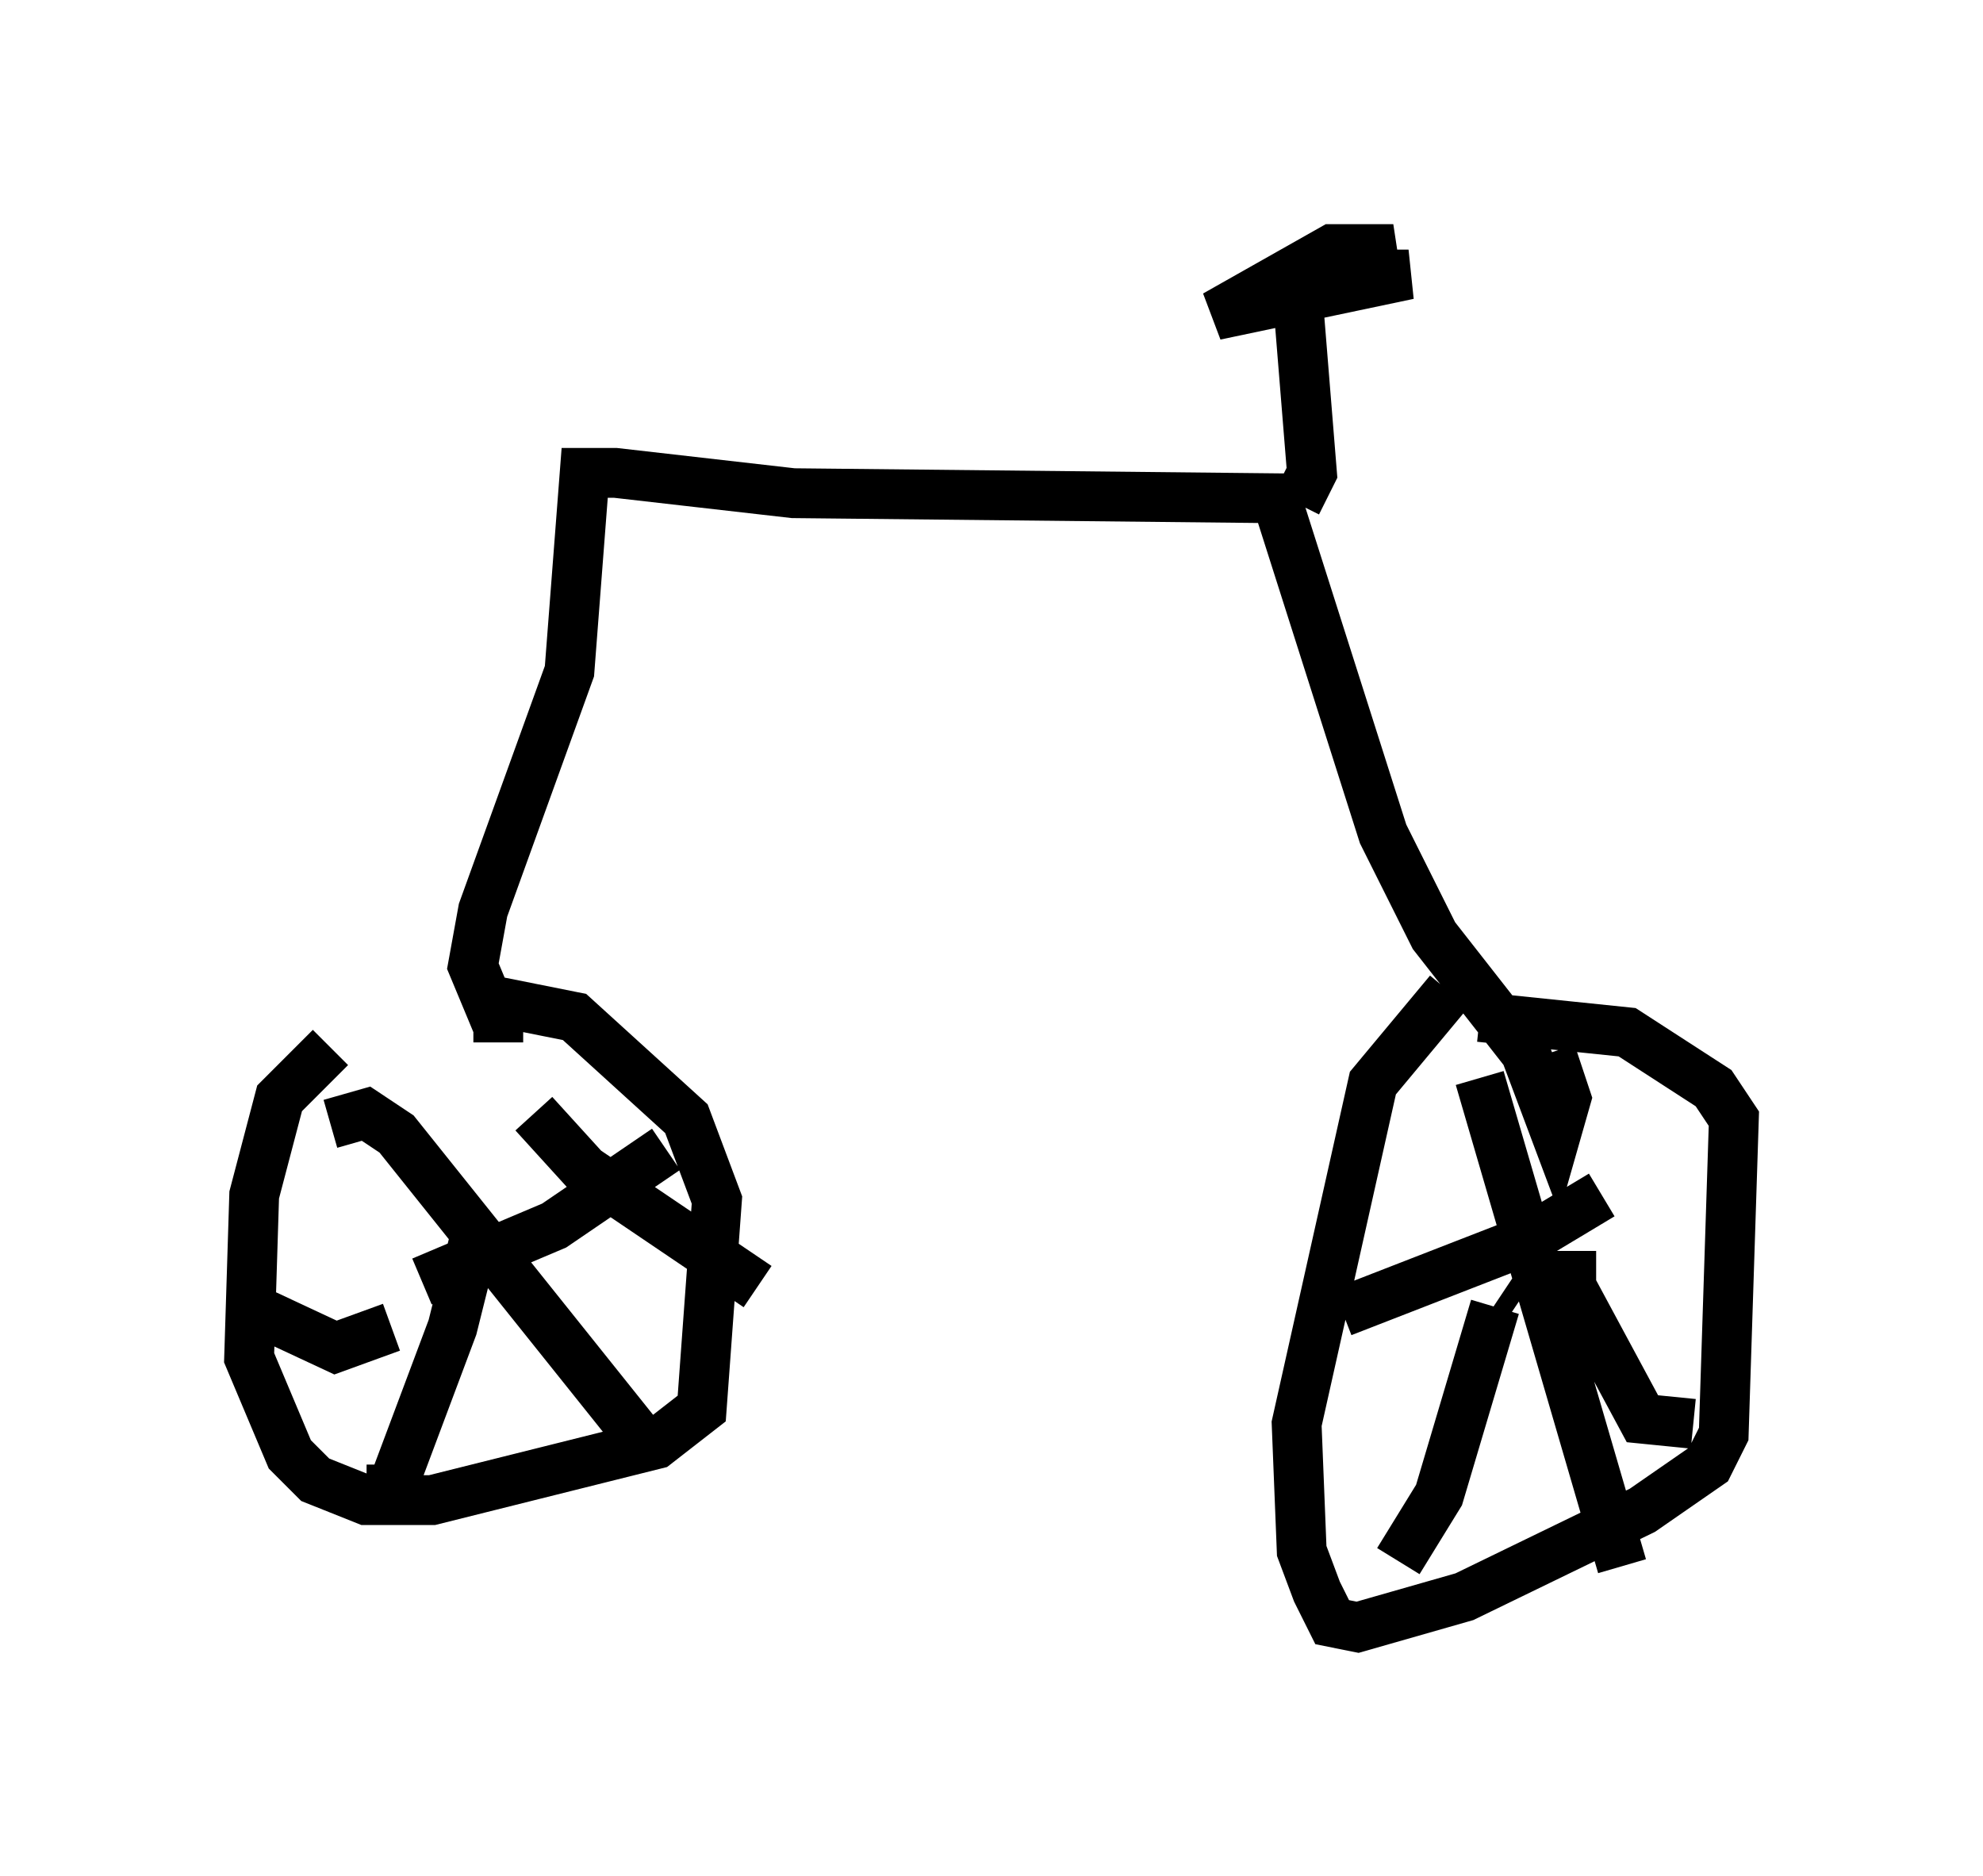 <?xml version="1.0" encoding="utf-8" ?>
<svg baseProfile="full" height="37.665" version="1.1" width="39.809" xmlns="http://www.w3.org/2000/svg" xmlns:ev="http://www.w3.org/2001/xml-events" xmlns:xlink="http://www.w3.org/1999/xlink"><defs /><rect fill="white" height="37.665" width="39.809" x="0" y="0" /><path d="M30.113, 19.496 m-1.021, 0.408 l-1.531, 1.838 -1.531, 6.84 l0.102, 2.552 0.306, 0.817 l0.306, 0.613 0.51, 0.102 l2.144, -0.613 3.573, -1.735 l1.327, -0.919 0.306, -0.613 l0.204, -6.329 -0.408, -0.613 l-1.735, -1.123 -2.96, -0.306 m1.94, 5.615 l0.0, 0.0 m-1.225, 0.204 l-0.306, -0.204 m-0.102, 0.204 l-1.123, 3.777 -0.817, 1.327 m3.471, -6.227 l0.0, 0.715 1.429, 2.654 l1.021, 0.102 m-1.838, -4.594 l-1.531, 0.919 -3.675, 1.429 m2.756, -4.696 l2.858, 9.8 m-25.929, -10.413 l-1.021, 1.021 -0.51, 1.94 l-0.102, 3.267 0.817, 1.94 l0.51, 0.51 1.021, 0.408 l1.327, 0.0 4.492, -1.123 l0.919, -0.715 0.306, -4.185 l-0.613, -1.633 -2.246, -2.042 l-1.531, -0.306 0.0, 0.817 m-0.919, 3.981 l0.204, 0.0 m0.306, -0.306 l-0.51, 2.042 -1.225, 3.267 l0.0, -0.51 m2.858, -7.044 l1.021, 1.123 3.471, 2.348 m-1.838, -2.756 l-2.246, 1.531 -2.654, 1.123 m-1.838, -3.165 l0.715, -0.204 0.613, 0.408 l4.9, 6.125 m-5.002, -2.246 l-1.123, 0.408 -1.531, -0.715 m4.798, -5.717 l-0.51, -1.225 0.204, -1.123 l1.735, -4.798 0.306, -3.981 l0.613, 0.0 3.573, 0.408 l9.698, 0.102 2.144, 6.738 l1.021, 2.042 1.838, 2.348 l0.613, 1.633 0.204, -0.715 l-0.306, -0.919 m-5.104, -11.025 l0.306, -0.613 -0.306, -3.777 m0.306, -0.204 l1.633, -0.51 -1.225, 0.0 l-2.348, 1.327 3.879, -0.817 l-1.021, 0.0 " fill="none" stroke="black" stroke-width="1" /></svg>
